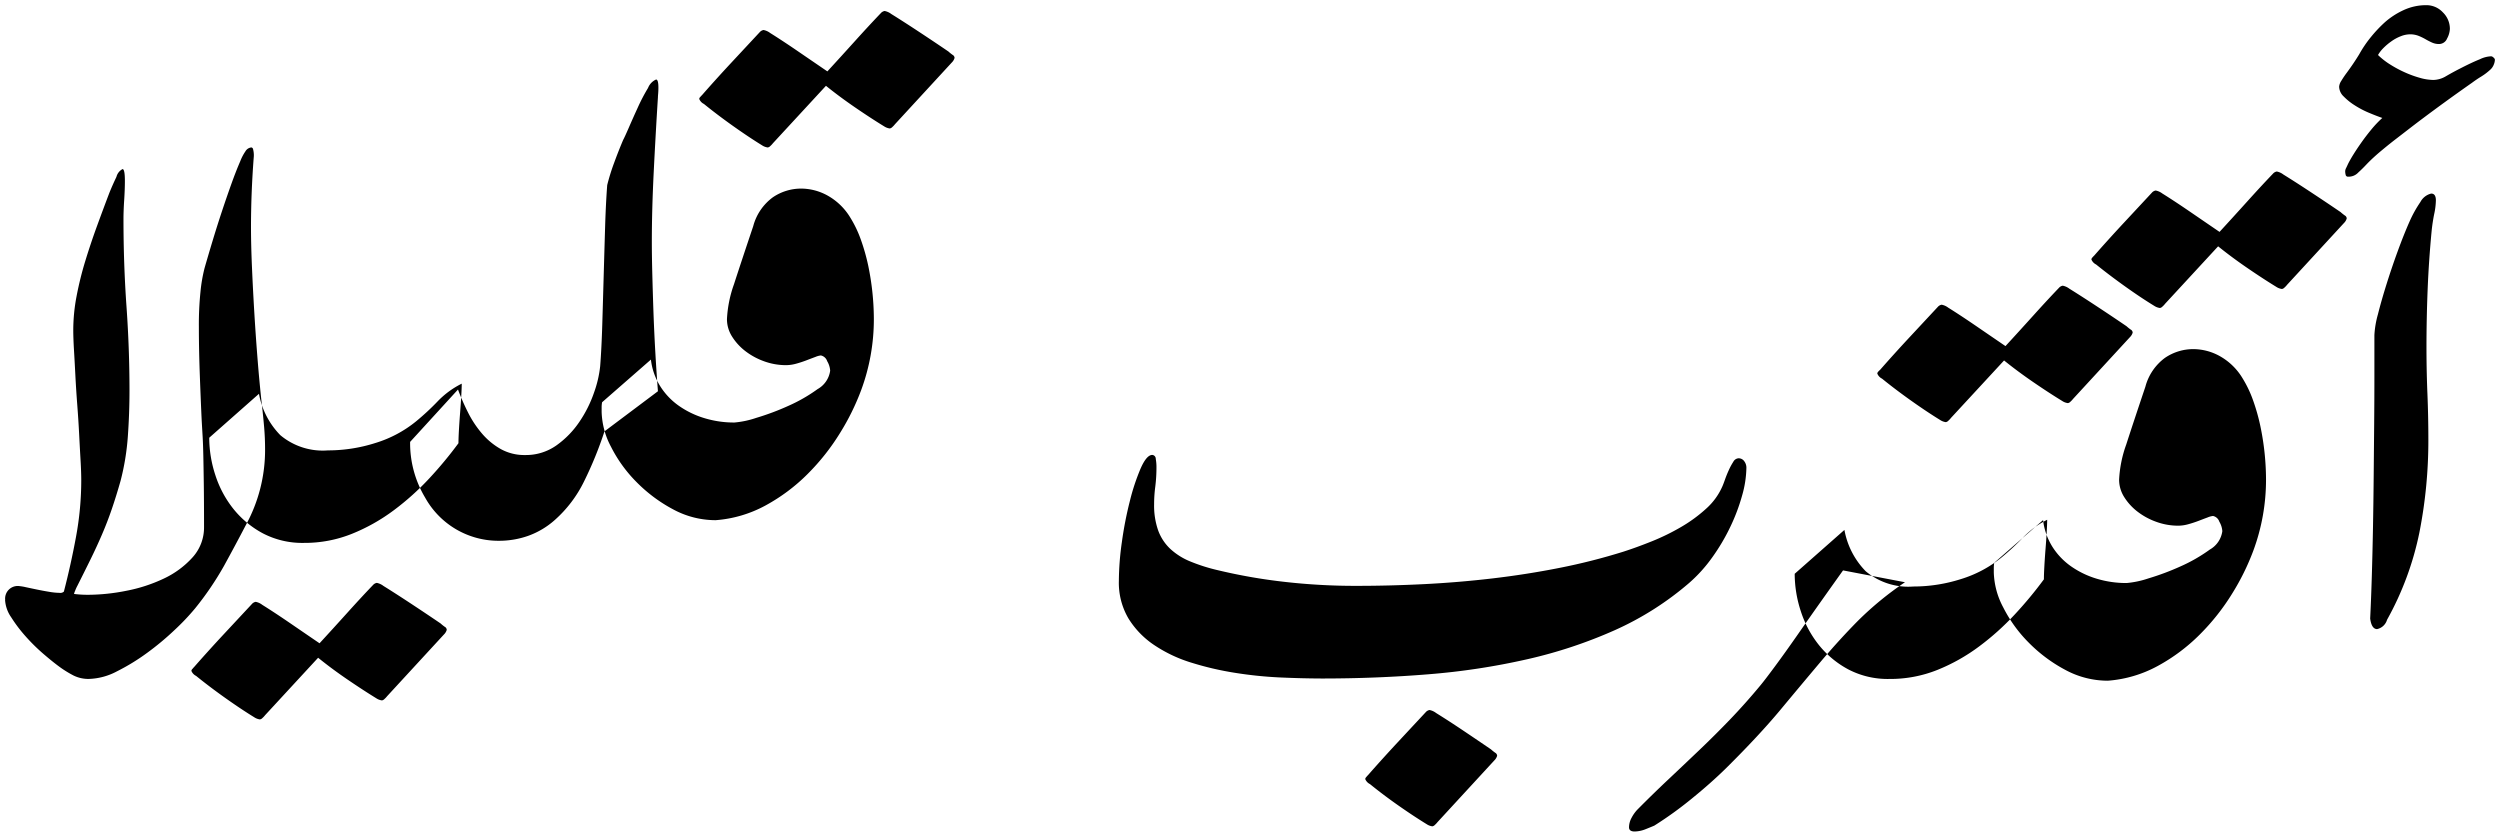<svg xmlns="http://www.w3.org/2000/svg" width="249.25" height="83.376" viewBox="0 0 249.25 83.376">
  <defs>
    <style>
      .cls-1 {
        fill-rule: evenodd;
      }
    </style>
  </defs>
  <path id="أقترب_قليلا" data-name="أقترب قليلا" class="cls-1" d="M126.1,268.875a3.352,3.352,0,0,0,.608,1.726,14.369,14.369,0,0,0,1.451,1.917,18.561,18.561,0,0,0,1.8,1.768q0.959,0.822,1.661,1.327a10.758,10.758,0,0,0,1.31.8,3.326,3.326,0,0,0,1.544.337,6.323,6.323,0,0,0,2.784-.758,20.975,20.975,0,0,0,2.995-1.832,27.7,27.7,0,0,0,2.761-2.3,23.157,23.157,0,0,0,2.036-2.148,30.356,30.356,0,0,0,2.877-4.233q1.1-2,2.176-4.064a15.557,15.557,0,0,0,1.919-7.58q0-1.095-.094-2.19t-0.234-2.316q-0.234-2.106-.421-4.464t-0.328-4.7q-0.139-2.337-.233-4.528t-0.094-3.916q0-3.453.281-7.075a2.326,2.326,0,0,0-.07-0.695,0.228,0.228,0,0,0-.164-0.19,0.774,0.774,0,0,0-.609.4,4.819,4.819,0,0,0-.514.99q-0.422.969-.889,2.274t-0.936,2.717q-0.468,1.411-.913,2.884t-0.819,2.78a15.452,15.452,0,0,0-.4,2.316,31.987,31.987,0,0,0-.164,3.5q0,2.274.093,4.8t0.188,4.548c0.03,0.534.062,1.067,0.093,1.6s0.054,1.18.07,1.938,0.031,1.7.047,2.821,0.024,2.542.024,4.254a4.433,4.433,0,0,1-1.147,3.053,9,9,0,0,1-2.854,2.106,15.5,15.5,0,0,1-3.744,1.221,19.805,19.805,0,0,1-3.813.4c-0.25,0-.492-0.006-0.726-0.021s-0.46-.035-0.678-0.063a1.878,1.878,0,0,1,.117-0.337,3.872,3.872,0,0,1,.21-0.463q0.7-1.391,1.311-2.632t1.146-2.485q0.537-1.242.983-2.548T137.615,257a24.381,24.381,0,0,0,.726-4.443q0.163-2.3.163-4.569,0-4.126-.3-8.381t-0.3-8.675q0-.843.07-1.917t0.07-1.916c0-.785-0.078-1.179-0.234-1.179a1.216,1.216,0,0,0-.608.779q-0.375.78-.7,1.579-0.609,1.6-1.24,3.328t-1.17,3.495a33.283,33.283,0,0,0-.865,3.5,18.022,18.022,0,0,0-.328,3.37q0,0.8.07,1.979t0.141,2.569q0.071,1.389.187,2.906t0.187,2.906q0.07,1.389.14,2.59t0.071,2a31.035,31.035,0,0,1-.515,5.622q-0.516,2.8-1.217,5.5a0.514,0.514,0,0,1-.421.127,6.534,6.534,0,0,1-1.053-.106c-0.421-.069-0.835-0.147-1.24-0.231s-0.772-.161-1.1-0.232a4.737,4.737,0,0,0-.585-0.1,1.256,1.256,0,0,0-1.451,1.39h0Zm18.671,6.885a0.3,0.3,0,0,0-.094.19,0.972,0.972,0,0,0,.468.5q1.358,1.1,2.925,2.211t2.878,1.916a1.325,1.325,0,0,0,.561.211,0.459,0.459,0,0,0,.257-0.147,1.9,1.9,0,0,0,.258-0.274l5.287-5.728q1.358,1.1,2.925,2.169t2.878,1.874a1.33,1.33,0,0,0,.561.211,0.467,0.467,0,0,0,.258-0.148,1.952,1.952,0,0,0,.257-0.273l5.662-6.149a1.045,1.045,0,0,0,.281-0.463,0.36,0.36,0,0,0-.187-0.3,3.744,3.744,0,0,1-.421-0.337q-1.359-.925-2.925-1.958t-2.784-1.79a1.6,1.6,0,0,0-.655-0.3,0.656,0.656,0,0,0-.375.211q-1.17,1.221-2.573,2.779t-2.761,3.032q-1.357-.925-2.925-2t-2.784-1.832a1.588,1.588,0,0,0-.655-0.3,0.66,0.66,0,0,0-.374.211l-2.785,2.99q-1.566,1.683-2.971,3.285A2.579,2.579,0,0,0,144.775,275.76Zm1.684-23.057a12.028,12.028,0,0,0,.609,3.727,10.588,10.588,0,0,0,1.8,3.369,9.5,9.5,0,0,0,2.948,2.443,8.495,8.495,0,0,0,4.095.947,12.642,12.642,0,0,0,4.773-.905,18.54,18.54,0,0,0,4.188-2.359,26.155,26.155,0,0,0,3.556-3.2,39.654,39.654,0,0,0,2.878-3.475q0-.462.047-1.305t0.117-1.727q0.069-.885.116-1.685t0.047-1.221a8.75,8.75,0,0,0-2.386,1.748,24.707,24.707,0,0,1-2.153,2,11.919,11.919,0,0,1-4.071,2.169,15.626,15.626,0,0,1-4.726.737,6.589,6.589,0,0,1-4.749-1.516,7.874,7.874,0,0,1-2.13-4.127Zm44.735-4.633q-0.141-1.81-.257-3.832t-0.188-4.022q-0.069-2-.116-3.833t-0.047-3.221q0-3.159.187-6.928t0.421-7.475c0-.056.007-0.175,0.023-0.358s0.024-.386.024-0.611q0-.8-0.234-0.8a1.526,1.526,0,0,0-.8.842,18.372,18.372,0,0,0-1.006,1.916q-0.491,1.074-.912,2.043t-0.562,1.221q-0.468,1.1-.912,2.316a20.7,20.7,0,0,0-.679,2.19q-0.139,1.854-.21,4.212t-0.141,4.822q-0.069,2.463-.14,4.843t-0.211,4.19a11.344,11.344,0,0,1-.608,2.612,12.255,12.255,0,0,1-1.451,2.905,9.166,9.166,0,0,1-2.292,2.359,5.26,5.26,0,0,1-3.136.968,4.841,4.841,0,0,1-2.409-.589,6.949,6.949,0,0,1-1.872-1.537,10.332,10.332,0,0,1-1.4-2.106,22.228,22.228,0,0,1-1.006-2.3l-4.773,5.222a10.56,10.56,0,0,0,1.5,5.559,8.36,8.36,0,0,0,7.394,4.3,8.7,8.7,0,0,0,2.854-.485,8.093,8.093,0,0,0,2.667-1.579,12.44,12.44,0,0,0,2.925-3.853,37.392,37.392,0,0,0,2.036-4.991Zm4.211-29.332a0.3,0.3,0,0,0-.093.189,0.96,0.96,0,0,0,.468.5q1.357,1.1,2.924,2.211t2.878,1.917a1.332,1.332,0,0,0,.562.21,0.459,0.459,0,0,0,.257-0.147,1.891,1.891,0,0,0,.257-0.274l5.288-5.727q1.357,1.095,2.925,2.168t2.878,1.875a1.324,1.324,0,0,0,.561.21,0.462,0.462,0,0,0,.257-0.147,2.024,2.024,0,0,0,.258-0.274l5.662-6.149a1.04,1.04,0,0,0,.281-0.463,0.359,0.359,0,0,0-.188-0.3,3.836,3.836,0,0,1-.421-0.337q-1.358-.926-2.924-1.958t-2.785-1.79a1.594,1.594,0,0,0-.655-0.295,0.663,0.663,0,0,0-.374.211q-1.17,1.223-2.574,2.779t-2.76,3.033q-1.358-.927-2.925-2t-2.784-1.832a1.594,1.594,0,0,0-.655-0.295,0.665,0.665,0,0,0-.375.211q-1.216,1.306-2.784,2.99t-2.971,3.285A2.6,2.6,0,0,0,195.405,218.738Zm11.7,29.122a15.952,15.952,0,0,1-2.9,1.663,25.135,25.135,0,0,1-3.206,1.2,9.231,9.231,0,0,1-2.176.464,10.13,10.13,0,0,1-3.018-.443,8.856,8.856,0,0,1-2.55-1.242,6.826,6.826,0,0,1-1.848-1.958,6.409,6.409,0,0,1-.913-2.632l-4.866,4.253a2.684,2.684,0,0,0-.047.484v0.485a7.839,7.839,0,0,0,.936,3.474,13.766,13.766,0,0,0,2.527,3.5,14.992,14.992,0,0,0,3.626,2.716,8.912,8.912,0,0,0,4.282,1.1,12.325,12.325,0,0,0,4.983-1.474,18.232,18.232,0,0,0,4.188-3.137,22.2,22.2,0,0,0,3.229-4.086,23.735,23.735,0,0,0,2.106-4.274,20.335,20.335,0,0,0,1.263-7.117,26.385,26.385,0,0,0-.561-5.286,20,20,0,0,0-.726-2.569,11.392,11.392,0,0,0-1.053-2.211,6.144,6.144,0,0,0-2.2-2.169,5.469,5.469,0,0,0-2.714-.737,5.014,5.014,0,0,0-2.808.864,5.22,5.22,0,0,0-1.965,2.885q-1.217,3.622-1.918,5.79a11.993,11.993,0,0,0-.7,3.475,3.232,3.232,0,0,0,.514,1.747,5.551,5.551,0,0,0,1.334,1.453,6.822,6.822,0,0,0,1.872,1.011,6.368,6.368,0,0,0,2.176.379,3.836,3.836,0,0,0,1.006-.147,10.783,10.783,0,0,0,1.029-.337c0.328-.127.624-0.238,0.889-0.337a1.993,1.993,0,0,1,.538-0.148,0.848,0.848,0,0,1,.632.569,2.124,2.124,0,0,1,.3.948A2.487,2.487,0,0,1,207.1,247.86Zm32.217,7.9A21.218,21.218,0,0,0,238.245,259a36.833,36.833,0,0,0-.8,4.106,28.365,28.365,0,0,0-.3,3.874,7.009,7.009,0,0,0,.96,3.749,8.706,8.706,0,0,0,2.573,2.653,14.013,14.013,0,0,0,3.7,1.748,30.432,30.432,0,0,0,4.328,1.01,40.487,40.487,0,0,0,4.493.464q2.246,0.1,4.164.105,5.475,0,10.646-.421a69.138,69.138,0,0,0,9.85-1.5,46.787,46.787,0,0,0,8.75-2.906,30.326,30.326,0,0,0,7.394-4.7,14.632,14.632,0,0,0,2.316-2.569,19.9,19.9,0,0,0,1.8-3.053,18.922,18.922,0,0,0,1.17-3.117,10.536,10.536,0,0,0,.421-2.758,1.07,1.07,0,0,0-.21-0.632,0.682,0.682,0,0,0-.585-0.3,0.646,0.646,0,0,0-.515.358,6.142,6.142,0,0,0-.444.822q-0.212.463-.375,0.926t-0.257.674a6.438,6.438,0,0,1-1.614,2.232,14.556,14.556,0,0,1-2.5,1.832,22.17,22.17,0,0,1-2.924,1.432q-1.522.611-2.832,1.032a60.548,60.548,0,0,1-6.387,1.621q-3.3.654-6.715,1.053t-6.832.568q-3.415.17-6.738,0.169a62.49,62.49,0,0,1-7.136-.4,54.8,54.8,0,0,1-6.621-1.158,17.678,17.678,0,0,1-2.784-.885,6.548,6.548,0,0,1-1.989-1.263,4.772,4.772,0,0,1-1.193-1.832,7.458,7.458,0,0,1-.4-2.59,13.476,13.476,0,0,1,.117-1.769,15.736,15.736,0,0,0,.117-2.021,4.367,4.367,0,0,0-.07-0.737,0.384,0.384,0,0,0-.351-0.4Q239.906,254.429,239.321,255.756Zm22.485,30.786a0.3,0.3,0,0,0-.094.189,0.967,0.967,0,0,0,.468.5q1.356,1.1,2.854,2.148t2.808,1.853a1.33,1.33,0,0,0,.561.211,0.461,0.461,0,0,0,.258-0.148,1.952,1.952,0,0,0,.257-0.273l5.662-6.149a1.045,1.045,0,0,0,.281-0.463,0.358,0.358,0,0,0-.187-0.3,3.861,3.861,0,0,1-.421-0.337q-1.357-.927-2.808-1.9t-2.667-1.727a1.6,1.6,0,0,0-.655-0.3,0.656,0.656,0,0,0-.375.211q-1.216,1.305-2.784,2.99t-2.971,3.285A2.109,2.109,0,0,0,261.806,286.542Zm47.542-20.615q-0.843,1.179-2.082,2.927t-2.457,3.5q-1.218,1.748-2.246,3.138t-1.451,1.895q-1.5,1.81-3.018,3.39t-3.065,3.053q-1.543,1.474-3.088,2.927t-3.089,3.011a3.588,3.588,0,0,0-.585.822,2.012,2.012,0,0,0-.257.947c0,0.28.187,0.421,0.562,0.421a3.127,3.127,0,0,0,1.146-.252c0.421-.169.695-0.281,0.819-0.337a37.089,37.089,0,0,0,3.743-2.7q1.919-1.558,3.416-3.032,3.274-3.243,5.428-5.833t4-4.78q1.848-2.188,3.744-4.106a31.99,31.99,0,0,1,4.656-3.811Zm3.509-19.815a0.3,0.3,0,0,0-.093.189,0.964,0.964,0,0,0,.468.506q1.357,1.1,2.924,2.211t2.878,1.916a1.337,1.337,0,0,0,.562.211,0.462,0.462,0,0,0,.257-0.148,1.841,1.841,0,0,0,.257-0.274L325.4,245q1.357,1.095,2.925,2.169t2.878,1.874a1.324,1.324,0,0,0,.561.21,0.462,0.462,0,0,0,.257-0.147,2.024,2.024,0,0,0,.258-0.274l5.662-6.148a1.041,1.041,0,0,0,.281-0.464,0.357,0.357,0,0,0-.188-0.294,4.091,4.091,0,0,1-.421-0.337q-1.357-.927-2.924-1.959t-2.785-1.79a1.587,1.587,0,0,0-.655-0.294,0.66,0.66,0,0,0-.374.21q-1.17,1.222-2.574,2.78t-2.761,3.032q-1.356-.925-2.924-2t-2.784-1.832a1.58,1.58,0,0,0-.655-0.295,0.661,0.661,0,0,0-.375.21q-1.217,1.307-2.784,2.99t-2.971,3.285A2.6,2.6,0,0,0,312.857,246.112Zm-8.329,20.152a12.031,12.031,0,0,0,.608,3.727,10.61,10.61,0,0,0,1.8,3.369,9.482,9.482,0,0,0,2.948,2.442,8.483,8.483,0,0,0,4.094.948,12.634,12.634,0,0,0,4.773-.9,18.5,18.5,0,0,0,4.188-2.359,26.045,26.045,0,0,0,3.557-3.2,39.5,39.5,0,0,0,2.878-3.474q0-.463.046-1.306t0.117-1.726q0.071-.885.117-1.685t0.047-1.221a8.75,8.75,0,0,0-2.386,1.748,24.707,24.707,0,0,1-2.153,2,11.919,11.919,0,0,1-4.071,2.169,15.626,15.626,0,0,1-4.726.737,6.593,6.593,0,0,1-4.75-1.516,7.88,7.88,0,0,1-2.129-4.127ZM334.2,234.741a0.3,0.3,0,0,0-.093.19,0.963,0.963,0,0,0,.468.5q1.358,1.095,2.924,2.211t2.878,1.916a1.337,1.337,0,0,0,.562.211,0.465,0.465,0,0,0,.257-0.148,1.839,1.839,0,0,0,.257-0.273l5.288-5.728q1.356,1.095,2.925,2.169t2.877,1.874a1.337,1.337,0,0,0,.562.211,0.465,0.465,0,0,0,.257-0.148,1.967,1.967,0,0,0,.258-0.274l5.662-6.148a1.035,1.035,0,0,0,.28-0.464,0.357,0.357,0,0,0-.187-0.294,3.959,3.959,0,0,1-.421-0.337q-1.358-.925-2.924-1.959t-2.785-1.789a1.58,1.58,0,0,0-.655-0.3,0.66,0.66,0,0,0-.374.21q-1.17,1.222-2.574,2.78t-2.761,3.032q-1.356-.926-2.924-2t-2.784-1.832a1.6,1.6,0,0,0-.656-0.295,0.663,0.663,0,0,0-.374.21l-2.784,2.991q-1.567,1.684-2.972,3.285A2.579,2.579,0,0,0,334.2,234.741Zm11.7,29.122a15.988,15.988,0,0,1-2.9,1.664,25.441,25.441,0,0,1-3.206,1.2,9.267,9.267,0,0,1-2.176.463,10.13,10.13,0,0,1-3.018-.442,8.884,8.884,0,0,1-2.55-1.243,6.83,6.83,0,0,1-1.849-1.958,6.408,6.408,0,0,1-.912-2.632l-4.867,4.254a2.764,2.764,0,0,0-.046.484v0.484a7.839,7.839,0,0,0,.936,3.475,13.782,13.782,0,0,0,2.526,3.5,14.99,14.99,0,0,0,3.627,2.716,8.9,8.9,0,0,0,4.282,1.1,12.294,12.294,0,0,0,4.983-1.474,18.2,18.2,0,0,0,4.188-3.137,22.237,22.237,0,0,0,3.229-4.085,23.742,23.742,0,0,0,2.106-4.275,20.331,20.331,0,0,0,1.263-7.117,26.272,26.272,0,0,0-.562-5.285,19.751,19.751,0,0,0-.725-2.569,11.392,11.392,0,0,0-1.053-2.211,6.128,6.128,0,0,0-2.2-2.169,5.469,5.469,0,0,0-2.714-.737,5.013,5.013,0,0,0-2.808.863,5.224,5.224,0,0,0-1.965,2.885q-1.218,3.622-1.919,5.791a12.008,12.008,0,0,0-.7,3.474,3.237,3.237,0,0,0,.514,1.748,5.567,5.567,0,0,0,1.334,1.453,6.794,6.794,0,0,0,1.872,1.01,6.369,6.369,0,0,0,2.176.38,3.8,3.8,0,0,0,1.006-.148,10.508,10.508,0,0,0,1.029-.337q0.492-.189.889-0.337a1.978,1.978,0,0,1,.538-0.147,0.846,0.846,0,0,1,.632.568,2.124,2.124,0,0,1,.3.948A2.484,2.484,0,0,1,345.894,263.863Zm16.7,7.918a1.325,1.325,0,0,0,.983-0.927,30.3,30.3,0,0,0,3.228-8.718,47.3,47.3,0,0,0,.89-9.265q0-2.274-.094-4.569t-0.094-4.57q0-2.906.117-5.811t0.4-5.854q0.093-.885.257-1.685a6.931,6.931,0,0,0,.164-1.347q0-.673-0.468-0.674a1.664,1.664,0,0,0-1.076.842,12.025,12.025,0,0,0-1.076,1.937q-0.562,1.265-1.17,2.927t-1.123,3.306q-0.516,1.642-.866,3.032a9.411,9.411,0,0,0-.351,2.064V246.6q0,2.274-.023,4.78t-0.047,5.117q-0.024,2.611-.07,5.138t-0.117,4.864q-0.07,2.337-.164,4.233,0.141,1.053.7,1.053h0Zm-3.346-53.107a5.952,5.952,0,0,0,1.1.885,9.153,9.153,0,0,0,1.4.737q0.747,0.315,1.357.526a10.66,10.66,0,0,0-1.1,1.158q-0.539.654-.983,1.285t-0.8,1.2q-0.351.569-.538,0.948c-0.063.141-.125,0.273-0.187,0.4a0.741,0.741,0,0,0-.094.316,1.463,1.463,0,0,0,.047.358,0.221,0.221,0,0,0,.234.189,1.306,1.306,0,0,0,1.029-.421q0.375-.336.772-0.758t0.96-.927q0.281-.252.842-0.716t1.217-.968l1.31-1.011q0.654-.505,1.216-0.926,1.124-.843,2.34-1.727t2.667-1.9q0.515-.379.936-0.632a5.808,5.808,0,0,0,.889-0.674,1.323,1.323,0,0,0,.351-0.5,1.411,1.411,0,0,0,.117-0.506,0.342,0.342,0,0,0-.14-0.21,0.4,0.4,0,0,0-.234-0.126,2.836,2.836,0,0,0-1.123.294q-0.422.169-.913,0.4c-0.327.155-.71,0.345-1.146,0.569s-0.874.463-1.31,0.716a2.528,2.528,0,0,1-1.264.379,5.032,5.032,0,0,1-1.357-.211,10.619,10.619,0,0,1-1.5-.547,11.651,11.651,0,0,1-1.451-.779,7.217,7.217,0,0,1-1.216-.948,3.309,3.309,0,0,1,.538-0.695,5.835,5.835,0,0,1,.8-0.673,4.232,4.232,0,0,1,.936-0.506,2.558,2.558,0,0,1,.913-0.189,2.292,2.292,0,0,1,.842.147,5.421,5.421,0,0,1,.7.337,7.137,7.137,0,0,0,.655.337,1.677,1.677,0,0,0,.7.147,0.868,0.868,0,0,0,.8-0.547,2.181,2.181,0,0,0,.281-0.969,2.28,2.28,0,0,0-.7-1.642,2.225,2.225,0,0,0-1.638-.716,5.329,5.329,0,0,0-2.293.5,7.618,7.618,0,0,0-1.871,1.221,13.329,13.329,0,0,0-1.334,1.411,11.6,11.6,0,0,0-1.193,1.748c-0.187.309-.391,0.625-0.608,0.948s-0.438.631-.656,0.926a9.614,9.614,0,0,0-.538.8,1.244,1.244,0,0,0-.21.569A1.387,1.387,0,0,0,359.253,218.674Z" transform="translate(-125.594 -209.062)"/>
</svg>
